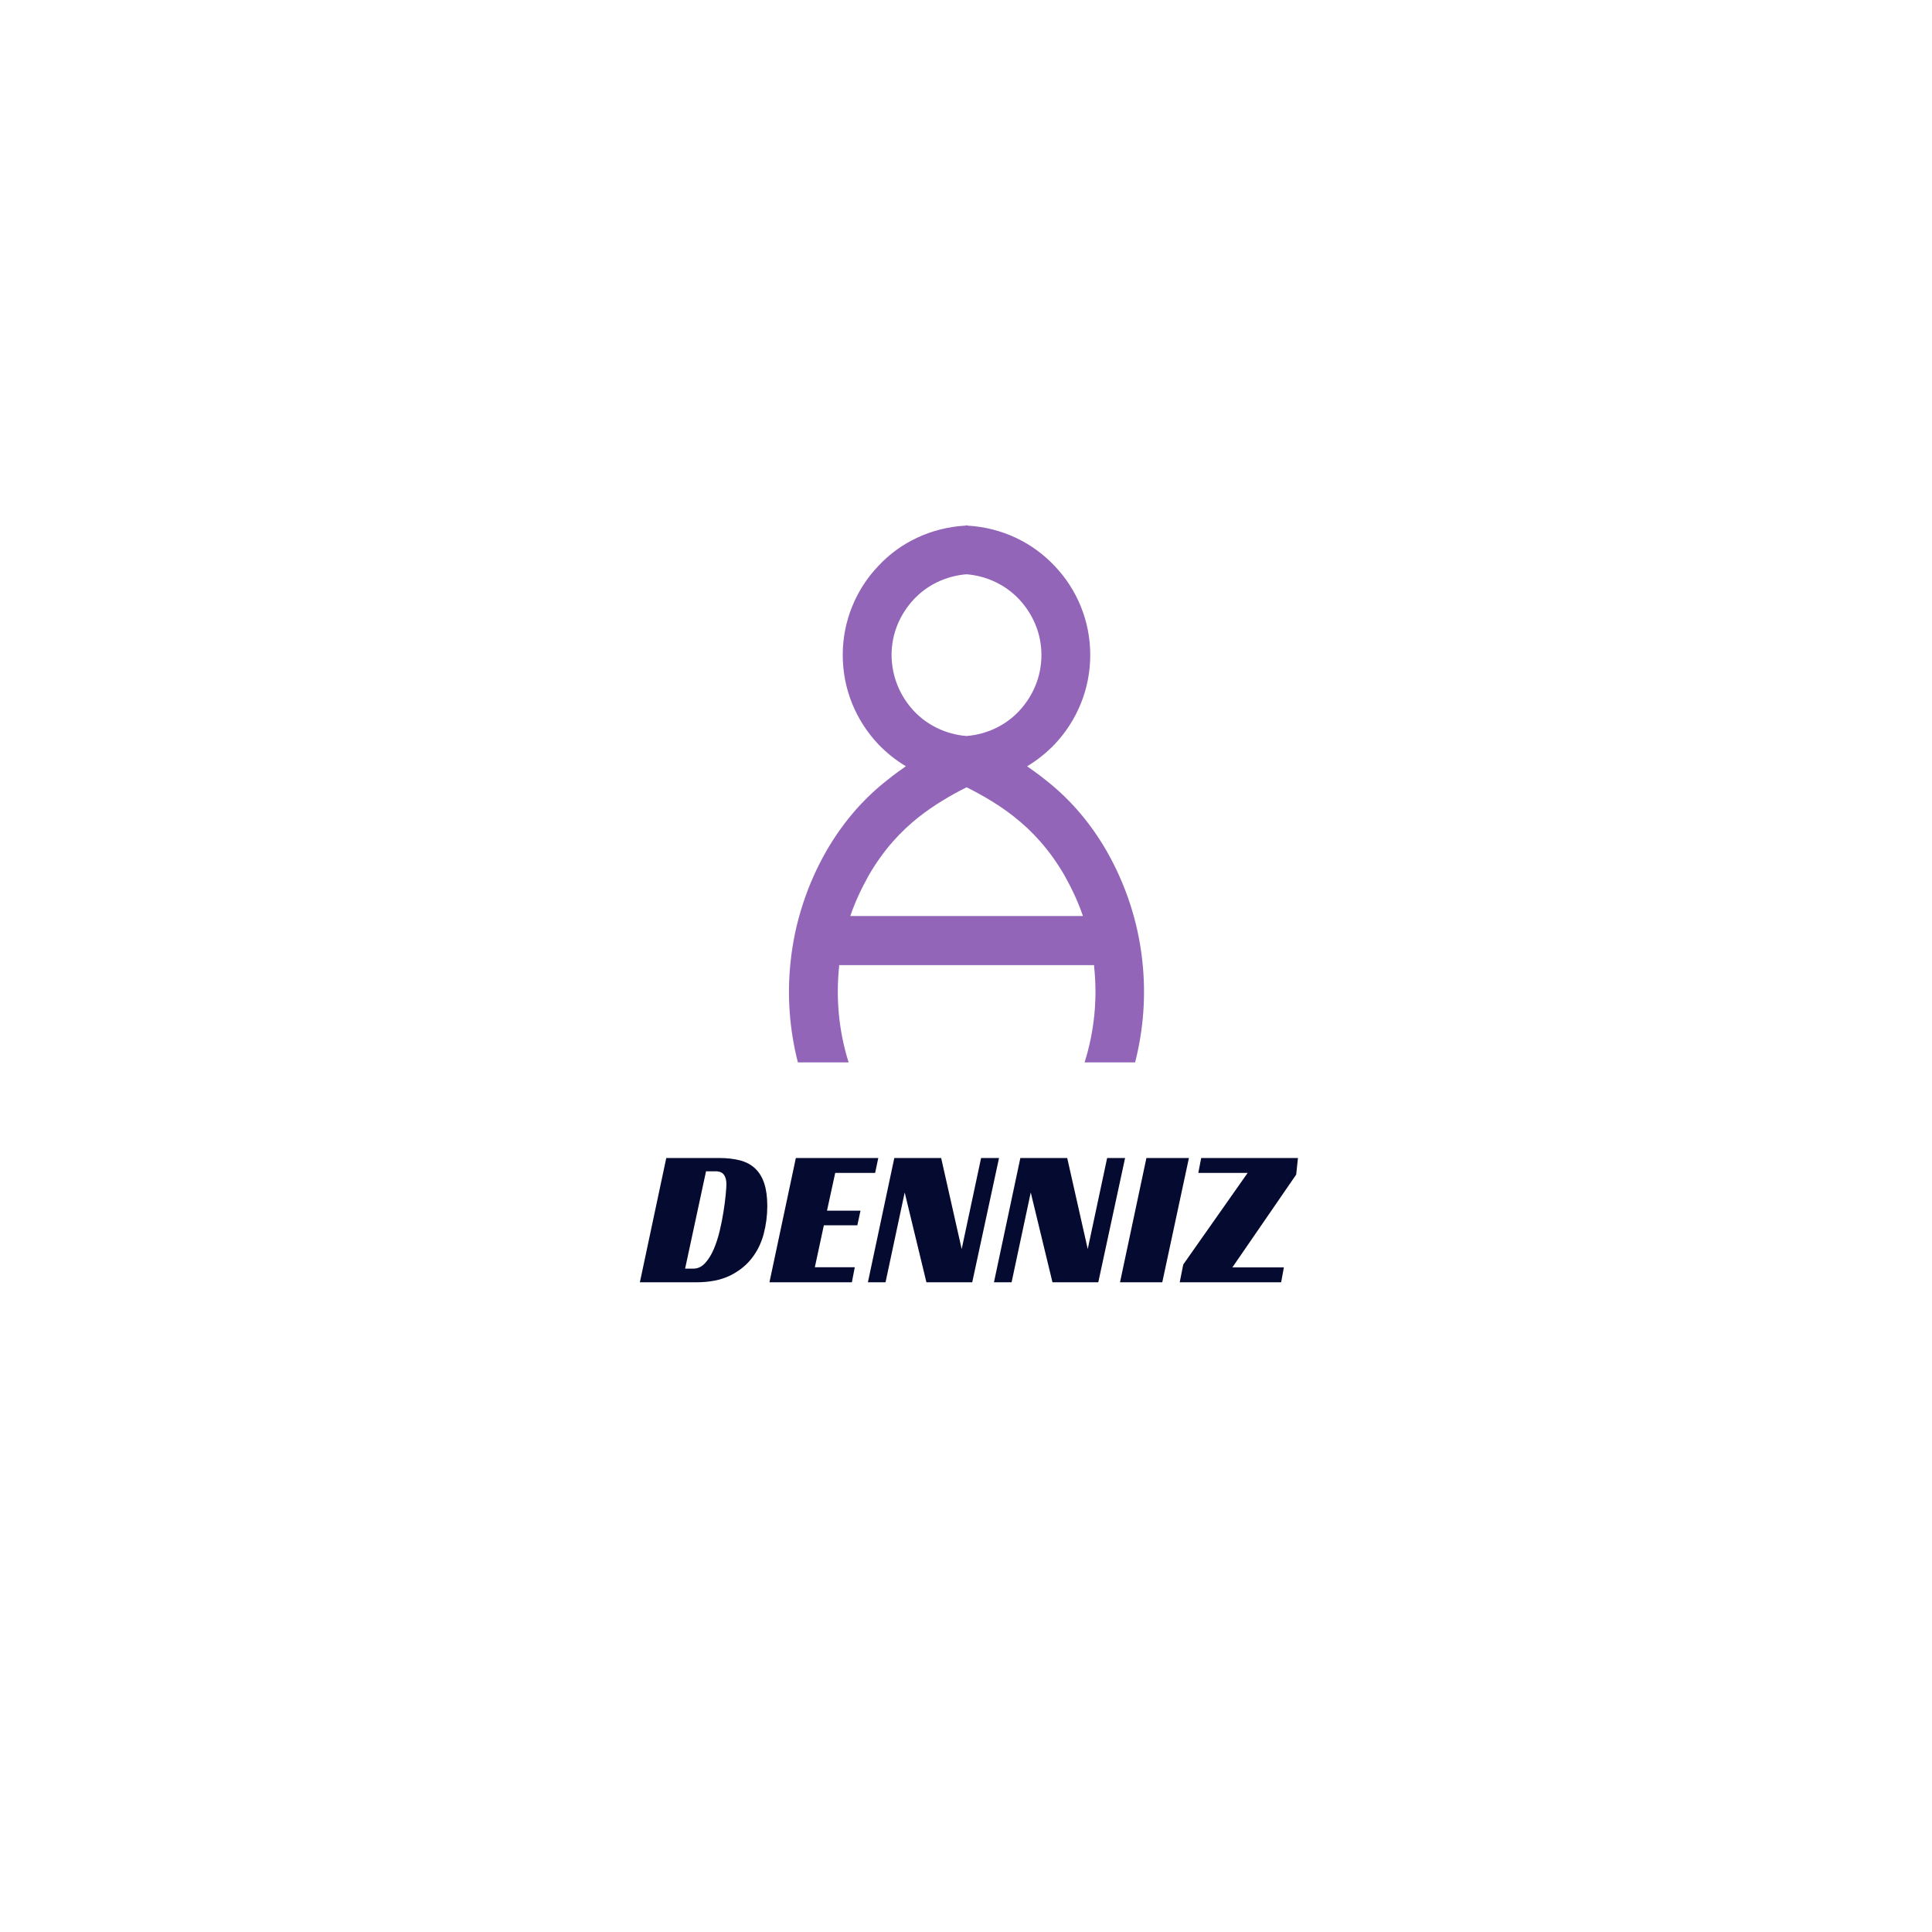 <svg xmlns="http://www.w3.org/2000/svg" xmlns:xlink="http://www.w3.org/1999/xlink" width="500" zoomAndPan="magnify" viewBox="0 0 375 375" height="500" preserveAspectRatio="xMidYMid meet" version="1.0"><defs><g/><clipPath id="5d5f2a1145"><path d="M 153 101.957 L 222.469 101.957 L 222.469 206.207 L 153 206.207 Z M 153 101.957 " clip-rule="nonzero"/></clipPath></defs><g clip-path="url(#5d5f2a1145)"><path fill="#9365b8" d="M 210.52 206.207 C 212.434 200.121 213.039 193.785 212.363 187.586 L 212.363 187.328 L 162.875 187.328 L 162.875 187.586 C 162.223 193.785 162.805 200.148 164.719 206.207 L 154.867 206.207 C 153.211 199.727 152.746 193.062 153.469 186.512 C 154.262 179.055 156.641 171.711 160.469 165.047 C 163.973 159.035 168.078 154.605 172.516 151.18 C 173.566 150.316 174.711 149.523 175.828 148.73 C 173.844 147.543 172.047 146.098 170.461 144.441 C 166.164 139.875 163.574 133.816 163.574 127.125 C 163.574 120.531 166.164 114.379 170.461 109.879 C 174.684 105.312 180.66 102.422 187.34 102.027 L 187.594 101.957 L 187.852 102.027 C 194.527 102.422 200.48 105.336 204.73 109.883 C 209.027 114.379 211.617 120.508 211.617 127.129 C 211.617 133.793 209.027 139.875 204.73 144.445 C 203.145 146.102 201.344 147.547 199.363 148.734 C 200.484 149.527 201.602 150.316 202.676 151.18 C 207.113 154.605 211.219 159.035 214.723 165.047 C 218.551 171.715 220.93 179.055 221.723 186.516 C 222.449 193.062 221.98 199.73 220.324 206.207 Z M 210.195 177.797 C 209.262 175.023 208 172.391 206.551 169.801 C 203.703 164.91 200.391 161.34 196.887 158.57 C 193.969 156.262 190.793 154.398 187.617 152.812 C 184.445 154.398 181.34 156.238 178.352 158.57 C 174.848 161.34 171.535 164.906 168.684 169.801 C 167.238 172.391 165.977 175.023 165.043 177.797 Z M 177.348 137.965 C 179.941 140.738 183.555 142.531 187.594 142.859 C 191.633 142.531 195.277 140.738 197.844 137.965 C 200.48 135.121 202.141 131.371 202.141 127.125 C 202.141 122.953 200.48 119.203 197.844 116.359 C 195.25 113.586 191.633 111.793 187.594 111.465 C 183.555 111.793 179.914 113.586 177.348 116.359 C 174.711 119.203 173.051 122.953 173.051 127.125 C 173.078 131.348 174.711 135.121 177.348 137.965 Z M 177.348 137.965 " fill-opacity="1" fill-rule="nonzero"/></g><g fill="#050a30" fill-opacity="1"><g transform="translate(124.198, 248.893)"><g><path d="M 0 0 L 5.125 -24.125 L 15.359 -24.125 C 16.922 -24.125 18.289 -23.969 19.469 -23.656 C 20.645 -23.344 21.617 -22.816 22.391 -22.078 C 23.172 -21.336 23.754 -20.375 24.141 -19.188 C 24.535 -18 24.734 -16.539 24.734 -14.812 C 24.734 -12.969 24.5 -11.156 24.031 -9.375 C 23.562 -7.602 22.781 -6.02 21.688 -4.625 C 20.602 -3.238 19.18 -2.117 17.422 -1.266 C 15.66 -0.422 13.488 0 10.906 0 Z M 10.406 -2.656 C 11.25 -2.656 11.992 -3.004 12.641 -3.703 C 13.285 -4.398 13.844 -5.285 14.312 -6.359 C 14.781 -7.441 15.172 -8.633 15.484 -9.938 C 15.797 -11.238 16.047 -12.5 16.234 -13.719 C 16.43 -14.938 16.57 -16.023 16.656 -16.984 C 16.75 -17.953 16.797 -18.633 16.797 -19.031 C 16.797 -19.82 16.633 -20.438 16.312 -20.875 C 16 -21.32 15.453 -21.547 14.672 -21.547 L 12.844 -21.547 L 8.781 -2.656 Z M 10.406 -2.656 "/></g></g></g><g fill="#050a30" fill-opacity="1"><g transform="translate(149.349, 248.893)"><g><path d="M 5.125 -24.125 L 21.125 -24.125 L 20.516 -21.234 L 12.766 -21.234 L 11.172 -13.906 L 17.672 -13.906 L 17.062 -11.062 L 10.562 -11.062 L 8.812 -2.922 L 16.562 -2.922 L 16 0 L 0 0 Z M 5.125 -24.125 "/></g></g></g><g fill="#050a30" fill-opacity="1"><g transform="translate(168.459, 248.893)"><g><path d="M 20.25 0 L 11.359 0 L 7.141 -17.438 L 3.422 0 L 0 0 L 5.125 -24.125 L 14.219 -24.125 L 18.203 -6.453 L 21.969 -24.125 L 25.453 -24.125 Z M 20.25 0 "/></g></g></g><g fill="#050a30" fill-opacity="1"><g transform="translate(192.926, 248.893)"><g><path d="M 20.25 0 L 11.359 0 L 7.141 -17.438 L 3.422 0 L 0 0 L 5.125 -24.125 L 14.219 -24.125 L 18.203 -6.453 L 21.969 -24.125 L 25.453 -24.125 Z M 20.25 0 "/></g></g></g><g fill="#050a30" fill-opacity="1"><g transform="translate(217.393, 248.893)"><g><path d="M 8.203 0 L 0 0 L 5.125 -24.125 L 13.375 -24.125 Z M 8.203 0 "/></g></g></g><g fill="#050a30" fill-opacity="1"><g transform="translate(229.778, 248.893)"><g><path d="M -0.109 -3.453 L 12.391 -21.234 L 2.812 -21.234 L 3.375 -24.125 L 22.156 -24.125 L 21.812 -20.906 L 9.422 -2.891 L 19.422 -2.891 L 18.891 0 L -0.797 0 Z M -0.109 -3.453 "/></g></g></g></svg>